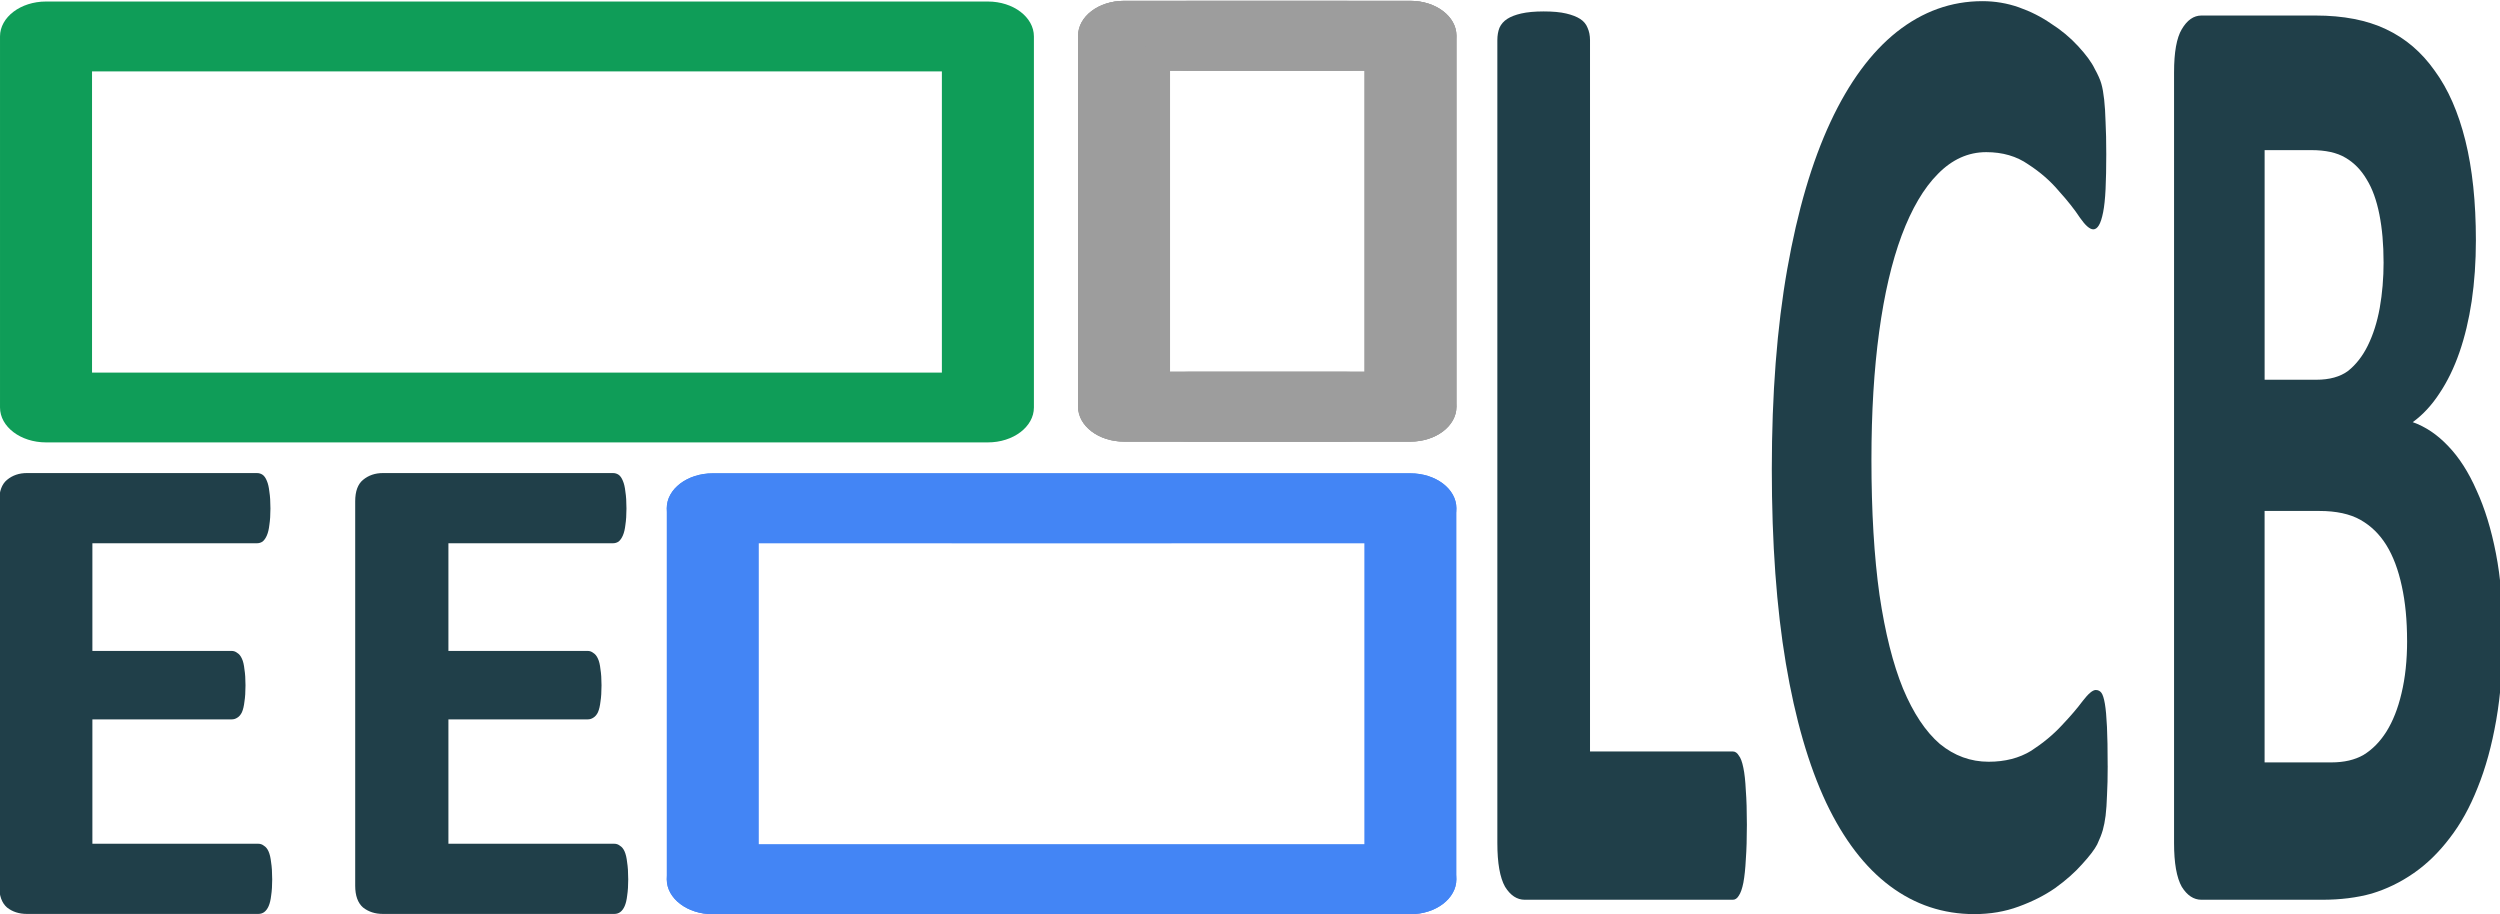 <?xml version="1.0" encoding="UTF-8" standalone="no"?>
<!-- Created with Inkscape (http://www.inkscape.org/) -->

<svg
   xmlns:dc="http://purl.org/dc/elements/1.1/"
   xmlns:cc="http://creativecommons.org/ns#"
   xmlns:rdf="http://www.w3.org/1999/02/22-rdf-syntax-ns#"
   xmlns:svg="http://www.w3.org/2000/svg"
   xmlns="http://www.w3.org/2000/svg"
   xmlns:sodipodi="http://sodipodi.sourceforge.net/DTD/sodipodi-0.dtd"
   xmlns:inkscape="http://www.inkscape.org/namespaces/inkscape"
   width="254.418"
   height="93.036"
   viewBox="0 0 67.315 24.616"
   version="1.1"
   id="svg8"
   inkscape:version="0.92.1 r15371"
   sodipodi:docname="ee-lcb-logo.svg">
  <defs
     id="defs2">
    <inkscape:path-effect
       effect="spiro"
       id="path-effect4746"
       is_visible="true" />
    <inkscape:path-effect
       effect="spiro"
       id="path-effect4742"
       is_visible="true" />
    <inkscape:path-effect
       effect="spiro"
       id="path-effect4611"
       is_visible="true" />
    <filter
       style="color-interpolation-filters:sRGB"
       inkscape:label="Drop Shadow"
       id="filter5836">
      <feFlood
         flood-opacity="0.498"
         flood-color="rgb(0,0,0)"
         result="flood"
         id="feFlood5826" />
      <feComposite
         in="flood"
         in2="SourceGraphic"
         operator="out"
         result="composite1"
         id="feComposite5828" />
      <feGaussianBlur
         in="composite1"
         stdDeviation="64.1"
         result="blur"
         id="feGaussianBlur5830" />
      <feOffset
         dx="11.979"
         dy="6.3"
         result="offset"
         id="feOffset5832" />
      <feComposite
         in="offset"
         in2="SourceGraphic"
         operator="atop"
         result="composite2"
         id="feComposite5834" />
    </filter>
    <filter
       style="color-interpolation-filters:sRGB"
       inkscape:label="Drop Shadow"
       id="filter5848">
      <feFlood
         flood-opacity="0.498"
         flood-color="rgb(0,0,0)"
         result="flood"
         id="feFlood5838" />
      <feComposite
         in="flood"
         in2="SourceGraphic"
         operator="out"
         result="composite1"
         id="feComposite5840" />
      <feGaussianBlur
         in="composite1"
         stdDeviation="64.1"
         result="blur"
         id="feGaussianBlur5842" />
      <feOffset
         dx="11.979"
         dy="6.3"
         result="offset"
         id="feOffset5844" />
      <feComposite
         in="offset"
         in2="SourceGraphic"
         operator="atop"
         result="composite2"
         id="feComposite5846" />
    </filter>
    <filter
       style="color-interpolation-filters:sRGB"
       inkscape:label="Drop Shadow"
       id="filter5860">
      <feFlood
         flood-opacity="0.498"
         flood-color="rgb(0,0,0)"
         result="flood"
         id="feFlood5850" />
      <feComposite
         in="flood"
         in2="SourceGraphic"
         operator="out"
         result="composite1"
         id="feComposite5852" />
      <feGaussianBlur
         in="composite1"
         stdDeviation="64.1"
         result="blur"
         id="feGaussianBlur5854" />
      <feOffset
         dx="11.979"
         dy="6.3"
         result="offset"
         id="feOffset5856" />
      <feComposite
         in="offset"
         in2="SourceGraphic"
         operator="atop"
         result="composite2"
         id="feComposite5858" />
    </filter>
    <filter
       style="color-interpolation-filters:sRGB"
       inkscape:label="Drop Shadow"
       id="filter5872">
      <feFlood
         flood-opacity="0.498"
         flood-color="rgb(0,0,0)"
         result="flood"
         id="feFlood5862" />
      <feComposite
         in="flood"
         in2="SourceGraphic"
         operator="out"
         result="composite1"
         id="feComposite5864" />
      <feGaussianBlur
         in="composite1"
         stdDeviation="64.1"
         result="blur"
         id="feGaussianBlur5866" />
      <feOffset
         dx="11.979"
         dy="6.3"
         result="offset"
         id="feOffset5868" />
      <feComposite
         in="offset"
         in2="SourceGraphic"
         operator="atop"
         result="composite2"
         id="feComposite5870" />
    </filter>
    <filter
       style="color-interpolation-filters:sRGB"
       inkscape:label="Drop Shadow"
       id="filter5884">
      <feFlood
         flood-opacity="0.498"
         flood-color="rgb(0,0,0)"
         result="flood"
         id="feFlood5874" />
      <feComposite
         in="flood"
         in2="SourceGraphic"
         operator="out"
         result="composite1"
         id="feComposite5876" />
      <feGaussianBlur
         in="composite1"
         stdDeviation="64.1"
         result="blur"
         id="feGaussianBlur5878" />
      <feOffset
         dx="11.979"
         dy="6.3"
         result="offset"
         id="feOffset5880" />
      <feComposite
         in="offset"
         in2="SourceGraphic"
         operator="atop"
         result="composite2"
         id="feComposite5882" />
    </filter>
    <filter
       style="color-interpolation-filters:sRGB"
       inkscape:label="Drop Shadow"
       id="filter5836-4">
      <feFlood
         flood-opacity="0.498"
         flood-color="rgb(0,0,0)"
         result="flood"
         id="feFlood5826-1" />
      <feComposite
         in="flood"
         in2="SourceGraphic"
         operator="out"
         result="composite1"
         id="feComposite5828-0" />
      <feGaussianBlur
         in="composite1"
         stdDeviation="64.1"
         result="blur"
         id="feGaussianBlur5830-5" />
      <feOffset
         dx="11.979"
         dy="6.3"
         result="offset"
         id="feOffset5832-8" />
      <feComposite
         in="offset"
         in2="SourceGraphic"
         operator="atop"
         result="composite2"
         id="feComposite5834-6" />
    </filter>
    <filter
       style="color-interpolation-filters:sRGB"
       inkscape:label="Drop Shadow"
       id="filter5848-5">
      <feFlood
         flood-opacity="0.498"
         flood-color="rgb(0,0,0)"
         result="flood"
         id="feFlood5838-2" />
      <feComposite
         in="flood"
         in2="SourceGraphic"
         operator="out"
         result="composite1"
         id="feComposite5840-9" />
      <feGaussianBlur
         in="composite1"
         stdDeviation="64.1"
         result="blur"
         id="feGaussianBlur5842-2" />
      <feOffset
         dx="11.979"
         dy="6.3"
         result="offset"
         id="feOffset5844-4" />
      <feComposite
         in="offset"
         in2="SourceGraphic"
         operator="atop"
         result="composite2"
         id="feComposite5846-2" />
    </filter>
    <filter
       style="color-interpolation-filters:sRGB"
       inkscape:label="Drop Shadow"
       id="filter5860-9">
      <feFlood
         flood-opacity="0.498"
         flood-color="rgb(0,0,0)"
         result="flood"
         id="feFlood5850-2" />
      <feComposite
         in="flood"
         in2="SourceGraphic"
         operator="out"
         result="composite1"
         id="feComposite5852-0" />
      <feGaussianBlur
         in="composite1"
         stdDeviation="64.1"
         result="blur"
         id="feGaussianBlur5854-7" />
      <feOffset
         dx="11.979"
         dy="6.3"
         result="offset"
         id="feOffset5856-3" />
      <feComposite
         in="offset"
         in2="SourceGraphic"
         operator="atop"
         result="composite2"
         id="feComposite5858-4" />
    </filter>
    <filter
       style="color-interpolation-filters:sRGB"
       inkscape:label="Drop Shadow"
       id="filter5872-4">
      <feFlood
         flood-opacity="0.498"
         flood-color="rgb(0,0,0)"
         result="flood"
         id="feFlood5862-6" />
      <feComposite
         in="flood"
         in2="SourceGraphic"
         operator="out"
         result="composite1"
         id="feComposite5864-6" />
      <feGaussianBlur
         in="composite1"
         stdDeviation="64.1"
         result="blur"
         id="feGaussianBlur5866-2" />
      <feOffset
         dx="11.979"
         dy="6.3"
         result="offset"
         id="feOffset5868-6" />
      <feComposite
         in="offset"
         in2="SourceGraphic"
         operator="atop"
         result="composite2"
         id="feComposite5870-3" />
    </filter>
    <filter
       style="color-interpolation-filters:sRGB"
       inkscape:label="Drop Shadow"
       id="filter5884-7">
      <feFlood
         flood-opacity="0.498"
         flood-color="rgb(0,0,0)"
         result="flood"
         id="feFlood5874-6" />
      <feComposite
         in="flood"
         in2="SourceGraphic"
         operator="out"
         result="composite1"
         id="feComposite5876-3" />
      <feGaussianBlur
         in="composite1"
         stdDeviation="64.1"
         result="blur"
         id="feGaussianBlur5878-7" />
      <feOffset
         dx="11.979"
         dy="6.3"
         result="offset"
         id="feOffset5880-1" />
      <feComposite
         in="offset"
         in2="SourceGraphic"
         operator="atop"
         result="composite2"
         id="feComposite5882-1" />
    </filter>
    <filter
       style="color-interpolation-filters:sRGB"
       inkscape:label="Drop Shadow"
       id="filter5836-4-9">
      <feFlood
         flood-opacity="0.498"
         flood-color="rgb(0,0,0)"
         result="flood"
         id="feFlood5826-1-1" />
      <feComposite
         in="flood"
         in2="SourceGraphic"
         operator="out"
         result="composite1"
         id="feComposite5828-0-1" />
      <feGaussianBlur
         in="composite1"
         stdDeviation="64.1"
         result="blur"
         id="feGaussianBlur5830-5-1" />
      <feOffset
         dx="11.979"
         dy="6.3"
         result="offset"
         id="feOffset5832-8-2" />
      <feComposite
         in="offset"
         in2="SourceGraphic"
         operator="atop"
         result="composite2"
         id="feComposite5834-6-4" />
    </filter>
    <filter
       style="color-interpolation-filters:sRGB"
       inkscape:label="Drop Shadow"
       id="filter5848-5-6">
      <feFlood
         flood-opacity="0.498"
         flood-color="rgb(0,0,0)"
         result="flood"
         id="feFlood5838-2-9" />
      <feComposite
         in="flood"
         in2="SourceGraphic"
         operator="out"
         result="composite1"
         id="feComposite5840-9-6" />
      <feGaussianBlur
         in="composite1"
         stdDeviation="64.1"
         result="blur"
         id="feGaussianBlur5842-2-2" />
      <feOffset
         dx="11.979"
         dy="6.3"
         result="offset"
         id="feOffset5844-4-0" />
      <feComposite
         in="offset"
         in2="SourceGraphic"
         operator="atop"
         result="composite2"
         id="feComposite5846-2-8" />
    </filter>
    <filter
       style="color-interpolation-filters:sRGB"
       inkscape:label="Drop Shadow"
       id="filter5860-9-3">
      <feFlood
         flood-opacity="0.498"
         flood-color="rgb(0,0,0)"
         result="flood"
         id="feFlood5850-2-4" />
      <feComposite
         in="flood"
         in2="SourceGraphic"
         operator="out"
         result="composite1"
         id="feComposite5852-0-4" />
      <feGaussianBlur
         in="composite1"
         stdDeviation="64.1"
         result="blur"
         id="feGaussianBlur5854-7-2" />
      <feOffset
         dx="11.979"
         dy="6.3"
         result="offset"
         id="feOffset5856-3-6" />
      <feComposite
         in="offset"
         in2="SourceGraphic"
         operator="atop"
         result="composite2"
         id="feComposite5858-4-0" />
    </filter>
    <filter
       style="color-interpolation-filters:sRGB"
       inkscape:label="Drop Shadow"
       id="filter5872-4-8">
      <feFlood
         flood-opacity="0.498"
         flood-color="rgb(0,0,0)"
         result="flood"
         id="feFlood5862-6-1" />
      <feComposite
         in="flood"
         in2="SourceGraphic"
         operator="out"
         result="composite1"
         id="feComposite5864-6-9" />
      <feGaussianBlur
         in="composite1"
         stdDeviation="64.1"
         result="blur"
         id="feGaussianBlur5866-2-1" />
      <feOffset
         dx="11.979"
         dy="6.3"
         result="offset"
         id="feOffset5868-6-0" />
      <feComposite
         in="offset"
         in2="SourceGraphic"
         operator="atop"
         result="composite2"
         id="feComposite5870-3-0" />
    </filter>
    <filter
       style="color-interpolation-filters:sRGB"
       inkscape:label="Drop Shadow"
       id="filter5884-7-7">
      <feFlood
         flood-opacity="0.498"
         flood-color="rgb(0,0,0)"
         result="flood"
         id="feFlood5874-6-9" />
      <feComposite
         in="flood"
         in2="SourceGraphic"
         operator="out"
         result="composite1"
         id="feComposite5876-3-9" />
      <feGaussianBlur
         in="composite1"
         stdDeviation="64.1"
         result="blur"
         id="feGaussianBlur5878-7-2" />
      <feOffset
         dx="11.979"
         dy="6.3"
         result="offset"
         id="feOffset5880-1-3" />
      <feComposite
         in="offset"
         in2="SourceGraphic"
         operator="atop"
         result="composite2"
         id="feComposite5882-1-7" />
    </filter>
    <filter
       style="color-interpolation-filters:sRGB"
       inkscape:label="Drop Shadow"
       id="filter5836-4-3">
      <feFlood
         flood-opacity="0.498"
         flood-color="rgb(0,0,0)"
         result="flood"
         id="feFlood5826-1-3" />
      <feComposite
         in="flood"
         in2="SourceGraphic"
         operator="out"
         result="composite1"
         id="feComposite5828-0-0" />
      <feGaussianBlur
         in="composite1"
         stdDeviation="64.1"
         result="blur"
         id="feGaussianBlur5830-5-0" />
      <feOffset
         dx="11.979"
         dy="6.3"
         result="offset"
         id="feOffset5832-8-8" />
      <feComposite
         in="offset"
         in2="SourceGraphic"
         operator="atop"
         result="composite2"
         id="feComposite5834-6-0" />
    </filter>
    <filter
       style="color-interpolation-filters:sRGB"
       inkscape:label="Drop Shadow"
       id="filter5848-5-2">
      <feFlood
         flood-opacity="0.498"
         flood-color="rgb(0,0,0)"
         result="flood"
         id="feFlood5838-2-8" />
      <feComposite
         in="flood"
         in2="SourceGraphic"
         operator="out"
         result="composite1"
         id="feComposite5840-9-9" />
      <feGaussianBlur
         in="composite1"
         stdDeviation="64.1"
         result="blur"
         id="feGaussianBlur5842-2-5" />
      <feOffset
         dx="11.979"
         dy="6.3"
         result="offset"
         id="feOffset5844-4-8" />
      <feComposite
         in="offset"
         in2="SourceGraphic"
         operator="atop"
         result="composite2"
         id="feComposite5846-2-7" />
    </filter>
    <filter
       style="color-interpolation-filters:sRGB"
       inkscape:label="Drop Shadow"
       id="filter5860-9-9">
      <feFlood
         flood-opacity="0.498"
         flood-color="rgb(0,0,0)"
         result="flood"
         id="feFlood5850-2-2" />
      <feComposite
         in="flood"
         in2="SourceGraphic"
         operator="out"
         result="composite1"
         id="feComposite5852-0-7" />
      <feGaussianBlur
         in="composite1"
         stdDeviation="64.1"
         result="blur"
         id="feGaussianBlur5854-7-8" />
      <feOffset
         dx="11.979"
         dy="6.3"
         result="offset"
         id="feOffset5856-3-5" />
      <feComposite
         in="offset"
         in2="SourceGraphic"
         operator="atop"
         result="composite2"
         id="feComposite5858-4-3" />
    </filter>
    <filter
       style="color-interpolation-filters:sRGB"
       inkscape:label="Drop Shadow"
       id="filter5872-4-2">
      <feFlood
         flood-opacity="0.498"
         flood-color="rgb(0,0,0)"
         result="flood"
         id="feFlood5862-6-4" />
      <feComposite
         in="flood"
         in2="SourceGraphic"
         operator="out"
         result="composite1"
         id="feComposite5864-6-6" />
      <feGaussianBlur
         in="composite1"
         stdDeviation="64.1"
         result="blur"
         id="feGaussianBlur5866-2-9" />
      <feOffset
         dx="11.979"
         dy="6.3"
         result="offset"
         id="feOffset5868-6-2" />
      <feComposite
         in="offset"
         in2="SourceGraphic"
         operator="atop"
         result="composite2"
         id="feComposite5870-3-2" />
    </filter>
    <filter
       style="color-interpolation-filters:sRGB"
       inkscape:label="Drop Shadow"
       id="filter5884-7-8">
      <feFlood
         flood-opacity="0.498"
         flood-color="rgb(0,0,0)"
         result="flood"
         id="feFlood5874-6-1" />
      <feComposite
         in="flood"
         in2="SourceGraphic"
         operator="out"
         result="composite1"
         id="feComposite5876-3-6" />
      <feGaussianBlur
         in="composite1"
         stdDeviation="64.1"
         result="blur"
         id="feGaussianBlur5878-7-8" />
      <feOffset
         dx="11.979"
         dy="6.3"
         result="offset"
         id="feOffset5880-1-38" />
      <feComposite
         in="offset"
         in2="SourceGraphic"
         operator="atop"
         result="composite2"
         id="feComposite5882-1-71" />
    </filter>
  </defs>
  <sodipodi:namedview
     id="base"
     pagecolor="#ffffff"
     bordercolor="#666666"
     borderopacity="1.0"
     inkscape:pageopacity="0.0"
     inkscape:pageshadow="2"
     inkscape:zoom="1.4"
     inkscape:cx="18.773859"
     inkscape:cy="-15.459185"
     inkscape:document-units="mm"
     inkscape:current-layer="layer1"
     showgrid="false"
     inkscape:snap-global="false"
     inkscape:window-width="1920"
     inkscape:window-height="1017"
     inkscape:window-x="1912"
     inkscape:window-y="-8"
     inkscape:window-maximized="1"
     fit-margin-top="0"
     fit-margin-left="0"
     fit-margin-right="0"
     fit-margin-bottom="0"
     units="px" />
  <g
     inkscape:label="Layer 1"
     inkscape:groupmode="layer"
     id="layer1"
     transform="translate(-55.272,-107.127)">
    <g
       transform="matrix(0.59,0,0,1,34.144,-5.751)"
       id="g5311-3">
      <path
         transform="matrix(1.058,0,0,0.566,-2.487,59.877)"
         id="path4605-4-9-6"
         d="M 97.029,97.003 H 86.667 V 111.328 h 7.561 c 1.096,0 1.984,0.743 1.984,1.661 0,0.917 -0.888,1.661 -1.984,1.661 h -9.545 c -1.096,0 -1.984,-0.743 -1.984,-1.661 V 95.343 c 0,-0.917 0.888,-1.661 1.984,-1.661 h 12.346 c 1.096,0 1.984,0.743 1.984,1.661 0,0.917 -0.888,1.661 -1.984,1.661 z"
         inkscape:connector-curvature="0"
         style="fill:#9d9d9d;fill-opacity:1;stroke-width:0.242"
         clip-path="none" />
      <path
         transform="matrix(1.058,0,0,0.566,-2.487,59.877)"
         clip-path="none"
         style="fill:#9d9d9d;fill-opacity:1;stroke-width:0.242"
         inkscape:connector-curvature="0"
         d="M 97.029,111.328 H 86.667 V 97.003 h 7.561 c 1.096,0 1.984,-0.743 1.984,-1.661 0,-0.917 -0.888,-1.661 -1.984,-1.661 h -9.545 c -1.096,0 -1.984,0.743 -1.984,1.661 v 17.646 c 0,0.917 0.888,1.661 1.984,1.661 h 12.346 c 1.096,0 1.984,-0.743 1.984,-1.661 0,-0.917 -0.888,-1.661 -1.984,-1.661 z"
         id="path4489-1-6-4" />
    </g>
    <path
       id="path4487-1-2-5"
       d="m 93.248,121.752 c 0.684,0 1.239,-0.421 1.239,-0.94 0,-0.519 -0.554,-0.94 -1.239,-0.94 H 74.464 c -0.684,0 -1.239,0.421 -1.239,0.94 v 9.991 c 0,0.519 0.554,0.94 1.239,0.94 h 18.783 c 0.684,0 1.239,-0.421 1.239,-0.94 0,-0.519 -0.554,-0.94 -1.239,-0.94 H 75.703 v -8.11 z"
       inkscape:connector-curvature="0"
       style="fill:#4385f5;fill-opacity:1;stroke-width:0.144" />
    <path
       id="path4493-8-1-3"
       d="m 83.111,118.099 v -9.991 c 0,-0.519 -0.554,-0.94 -1.239,-0.94 H 56.511 c -0.684,0 -1.239,0.421 -1.239,0.94 v 9.991 c 0,0.519 0.554,0.94 1.239,0.94 h 25.361 c 0.684,0 1.239,-0.421 1.239,-0.94 z m -2.478,-0.94 H 57.75 v -8.11 h 22.883 z"
       inkscape:connector-curvature="0"
       style="fill:#0f9d58;fill-opacity:1;stroke-width:0.144" />
    <g
       aria-label="LCB"
       transform="scale(0.717,1.396)"
       style="font-style:normal;font-variant:normal;font-weight:bold;font-stretch:normal;font-size:26.994px;line-height:1.25;font-family:Calibri;-inkscape-font-specification:'Calibri, Bold';font-variant-ligatures:normal;font-variant-caps:normal;font-variant-numeric:normal;font-feature-settings:normal;text-align:start;letter-spacing:0px;word-spacing:0px;writing-mode:lr-tb;text-anchor:start;fill:#203f49;fill-opacity:1;stroke:none;stroke-width:0.675"
       id="text4585-6-9-9-0">
      <path
         d="m 142.69,92.644 q 0,0.395 -0.04,0.672 -0.026,0.264 -0.092,0.448 -0.066,0.171 -0.171,0.25 -0.092,0.079 -0.224,0.079 h -7.816 q -0.435,0 -0.738,-0.25 -0.29,-0.264 -0.29,-0.844 V 77.512 q 0,-0.132 0.079,-0.237 0.092,-0.105 0.29,-0.171 0.198,-0.066 0.527,-0.105 0.343,-0.04 0.844,-0.04 0.514,0 0.844,0.04 0.33,0.04 0.527,0.105 0.198,0.066 0.277,0.171 0.092,0.105 0.092,0.237 v 13.721 h 5.364 q 0.132,0 0.224,0.079 0.105,0.066 0.171,0.237 0.066,0.158 0.092,0.435 0.04,0.264 0.04,0.659 z"
         style="font-style:normal;font-variant:normal;font-weight:bold;font-stretch:normal;font-size:26.994px;font-family:Calibri;-inkscape-font-specification:'Calibri, Bold';font-variant-ligatures:normal;font-variant-caps:normal;font-variant-numeric:normal;font-feature-settings:normal;text-align:start;writing-mode:lr-tb;text-anchor:start;fill:#203f49;fill-opacity:1;stroke-width:0.675"
         id="path5283" />
      <path
         d="m 156.24,91.51 q 0,0.33 -0.026,0.567 -0.013,0.224 -0.053,0.395 -0.04,0.158 -0.105,0.277 -0.066,0.119 -0.211,0.277 -0.145,0.145 -0.567,0.382 -0.409,0.237 -1.015,0.461 -0.593,0.211 -1.371,0.356 -0.764,0.145 -1.661,0.145 -1.753,0 -3.163,-0.54 -1.41,-0.54 -2.399,-1.608 -0.989,-1.081 -1.516,-2.689 -0.527,-1.608 -0.527,-3.743 0,-2.175 0.58,-3.862 0.58,-1.687 1.621,-2.834 1.041,-1.147 2.491,-1.74 1.463,-0.593 3.216,-0.593 0.712,0 1.371,0.119 0.659,0.119 1.213,0.316 0.567,0.185 1.015,0.435 0.448,0.25 0.619,0.435 0.185,0.171 0.25,0.29 0.066,0.119 0.105,0.303 0.04,0.185 0.053,0.435 0.026,0.25 0.026,0.619 0,0.395 -0.026,0.672 -0.026,0.277 -0.092,0.448 -0.066,0.171 -0.158,0.25 -0.092,0.079 -0.211,0.079 -0.198,0 -0.501,-0.224 -0.303,-0.237 -0.791,-0.514 -0.474,-0.29 -1.147,-0.514 -0.659,-0.237 -1.582,-0.237 -1.015,0 -1.819,0.422 -0.791,0.409 -1.358,1.186 -0.554,0.764 -0.844,1.858 -0.29,1.094 -0.29,2.465 0,1.503 0.303,2.61 0.316,1.094 0.883,1.806 0.58,0.712 1.384,1.068 0.817,0.343 1.832,0.343 0.923,0 1.595,-0.211 0.672,-0.224 1.147,-0.488 0.488,-0.264 0.791,-0.474 0.316,-0.211 0.488,-0.211 0.132,0 0.211,0.053 0.079,0.053 0.132,0.211 0.053,0.158 0.079,0.448 0.026,0.277 0.026,0.751 z"
         style="font-style:normal;font-variant:normal;font-weight:bold;font-stretch:normal;font-size:26.994px;font-family:Calibri;-inkscape-font-specification:'Calibri, Bold';font-variant-ligatures:normal;font-variant-caps:normal;font-variant-numeric:normal;font-feature-settings:normal;text-align:start;writing-mode:lr-tb;text-anchor:start;fill:#203f49;fill-opacity:1;stroke-width:0.675"
         id="path5285" />
      <path
         d="m 171.081,88.979 q 0,0.909 -0.25,1.648 -0.25,0.738 -0.699,1.305 -0.435,0.567 -1.054,0.975 -0.606,0.409 -1.344,0.672 -0.738,0.264 -1.582,0.395 -0.83,0.119 -1.858,0.119 h -4.534 q -0.435,0 -0.738,-0.25 -0.29,-0.264 -0.29,-0.844 V 78.132 q 0,-0.58 0.29,-0.83 0.303,-0.264 0.738,-0.264 h 4.284 q 1.568,0 2.649,0.264 1.094,0.264 1.832,0.804 0.751,0.527 1.147,1.344 0.395,0.817 0.395,1.924 0,0.619 -0.158,1.173 -0.158,0.54 -0.461,0.989 -0.303,0.448 -0.751,0.791 -0.435,0.343 -1.002,0.554 0.725,0.132 1.331,0.461 0.619,0.33 1.068,0.857 0.461,0.514 0.725,1.213 0.264,0.699 0.264,1.568 z m -4.481,-7.183 q 0,-0.514 -0.158,-0.923 -0.158,-0.409 -0.474,-0.672 -0.316,-0.277 -0.804,-0.422 -0.474,-0.145 -1.278,-0.145 h -1.753 v 4.429 h 1.938 q 0.751,0 1.199,-0.171 0.448,-0.185 0.738,-0.488 0.303,-0.316 0.448,-0.725 0.145,-0.422 0.145,-0.883 z m 0.883,7.302 q 0,-0.593 -0.198,-1.054 -0.198,-0.474 -0.58,-0.791 -0.382,-0.316 -0.975,-0.488 -0.593,-0.171 -1.542,-0.171 h -2.056 v 4.85 h 2.504 q 0.725,0 1.213,-0.145 0.501,-0.158 0.857,-0.448 0.369,-0.303 0.567,-0.738 0.211,-0.448 0.211,-1.015 z"
         style="font-style:normal;font-variant:normal;font-weight:bold;font-stretch:normal;font-size:26.994px;font-family:Calibri;-inkscape-font-specification:'Calibri, Bold';font-variant-ligatures:normal;font-variant-caps:normal;font-variant-numeric:normal;font-feature-settings:normal;text-align:start;writing-mode:lr-tb;text-anchor:start;fill:#203f49;fill-opacity:1;stroke-width:0.675"
         id="path5287" />
    </g>
    <g
       aria-label="EE"
       transform="scale(1.022,0.978)"
       style="font-style:normal;font-variant:normal;font-weight:bold;font-stretch:normal;font-size:19.21px;line-height:1.25;font-family:Calibri;-inkscape-font-specification:'Calibri, Bold';font-variant-ligatures:normal;font-variant-caps:normal;font-variant-numeric:normal;font-feature-settings:normal;text-align:start;letter-spacing:0px;word-spacing:0px;writing-mode:lr-tb;text-anchor:start;opacity:1;fill:#203f49;fill-opacity:1;stroke:none;stroke-width:0.48"
       id="text4585-61-0-0-5">
      <path
         d="m 61.254,133.732 q 0,0.272 -0.028,0.46 -0.019,0.178 -0.066,0.291 -0.047,0.113 -0.122,0.169 -0.066,0.047 -0.15,0.047 h -6.097 q -0.31,0 -0.525,-0.178 -0.206,-0.188 -0.206,-0.6 v -10.581 q 0,-0.413 0.206,-0.591 0.216,-0.188 0.525,-0.188 h 6.059 q 0.084,0 0.15,0.047 0.066,0.047 0.113,0.169 0.047,0.113 0.066,0.3 0.028,0.178 0.028,0.46 0,0.263 -0.028,0.45 -0.019,0.178 -0.066,0.291 -0.047,0.113 -0.113,0.169 -0.066,0.047 -0.15,0.047 h -4.334 v 2.964 h 3.668 q 0.084,0 0.15,0.056 0.075,0.047 0.122,0.159 0.047,0.103 0.066,0.291 0.028,0.178 0.028,0.441 0,0.272 -0.028,0.45 -0.019,0.178 -0.066,0.291 -0.047,0.103 -0.122,0.15 -0.066,0.047 -0.15,0.047 h -3.668 v 3.424 h 4.371 q 0.084,0 0.15,0.056 0.075,0.047 0.122,0.159 0.047,0.113 0.066,0.3 0.028,0.178 0.028,0.45 z"
         style="font-style:normal;font-variant:normal;font-weight:bold;font-stretch:normal;font-size:19.21px;font-family:Calibri;-inkscape-font-specification:'Calibri, Bold';font-variant-ligatures:normal;font-variant-caps:normal;font-variant-numeric:normal;font-feature-settings:normal;text-align:start;writing-mode:lr-tb;text-anchor:start;fill:#203f49;fill-opacity:1;stroke-width:0.48"
         id="path5278" />
      <path
         d="m 70.634,133.732 q 0,0.272 -0.028,0.46 -0.019,0.178 -0.066,0.291 -0.047,0.113 -0.122,0.169 -0.066,0.047 -0.15,0.047 h -6.097 q -0.31,0 -0.525,-0.178 -0.206,-0.188 -0.206,-0.6 v -10.581 q 0,-0.413 0.206,-0.591 0.216,-0.188 0.525,-0.188 h 6.059 q 0.084,0 0.15,0.047 0.066,0.047 0.113,0.169 0.047,0.113 0.066,0.3 0.028,0.178 0.028,0.46 0,0.263 -0.028,0.45 -0.019,0.178 -0.066,0.291 -0.047,0.113 -0.113,0.169 -0.066,0.047 -0.15,0.047 h -4.334 v 2.964 h 3.668 q 0.084,0 0.15,0.056 0.075,0.047 0.122,0.159 0.047,0.103 0.066,0.291 0.028,0.178 0.028,0.441 0,0.272 -0.028,0.45 -0.019,0.178 -0.066,0.291 -0.047,0.103 -0.122,0.15 -0.066,0.047 -0.15,0.047 h -3.668 v 3.424 h 4.371 q 0.084,0 0.15,0.056 0.075,0.047 0.122,0.159 0.047,0.113 0.066,0.3 0.028,0.178 0.028,0.45 z"
         style="font-style:normal;font-variant:normal;font-weight:bold;font-stretch:normal;font-size:19.21px;font-family:Calibri;-inkscape-font-specification:'Calibri, Bold';font-variant-ligatures:normal;font-variant-caps:normal;font-variant-numeric:normal;font-feature-settings:normal;text-align:start;writing-mode:lr-tb;text-anchor:start;fill:#203f49;fill-opacity:1;stroke-width:0.48"
         id="path5280" />
    </g>
    <path
       style="fill:#4385f5;fill-opacity:1;stroke-width:0.144"
       inkscape:connector-curvature="0"
       d="m 74.464,121.752 c -0.684,0 -1.239,-0.421 -1.239,-0.94 0,-0.519 0.554,-0.94 1.239,-0.94 H 93.248 c 0.684,0 1.239,0.421 1.239,0.94 v 9.991 c 0,0.519 -0.554,0.94 -1.239,0.94 H 74.464 c -0.684,0 -1.239,-0.421 -1.239,-0.94 0,-0.519 0.554,-0.94 1.239,-0.94 H 92.009 v -8.11 z"
       id="path5305-2" />
    <g
       id="g5317-7"
       transform="matrix(-0.59,0,0,1,144.645,-5.751)">
      <path
         clip-path="none"
         style="fill:#9d9d9d;fill-opacity:1;stroke-width:0.242"
         inkscape:connector-curvature="0"
         d="M 97.029,97.003 H 86.667 V 111.328 h 7.561 c 1.096,0 1.984,0.743 1.984,1.661 0,0.917 -0.888,1.661 -1.984,1.661 h -9.545 c -1.096,0 -1.984,-0.743 -1.984,-1.661 V 95.343 c 0,-0.917 0.888,-1.661 1.984,-1.661 h 12.346 c 1.096,0 1.984,0.743 1.984,1.661 0,0.917 -0.888,1.661 -1.984,1.661 z"
         id="path5313-9"
         transform="matrix(1.058,0,0,0.566,-2.487,59.877)" />
      <path
         id="path5315-3"
         d="M 97.029,111.328 H 86.667 V 97.003 h 7.561 c 1.096,0 1.984,-0.743 1.984,-1.661 0,-0.917 -0.888,-1.661 -1.984,-1.661 h -9.545 c -1.096,0 -1.984,0.743 -1.984,1.661 v 17.646 c 0,0.917 0.888,1.661 1.984,1.661 h 12.346 c 1.096,0 1.984,-0.743 1.984,-1.661 0,-0.917 -0.888,-1.661 -1.984,-1.661 z"
         inkscape:connector-curvature="0"
         style="fill:#9d9d9d;fill-opacity:1;stroke-width:0.242"
         clip-path="none"
         transform="matrix(1.058,0,0,0.566,-2.487,59.877)" />
    </g>
  </g>
</svg>

